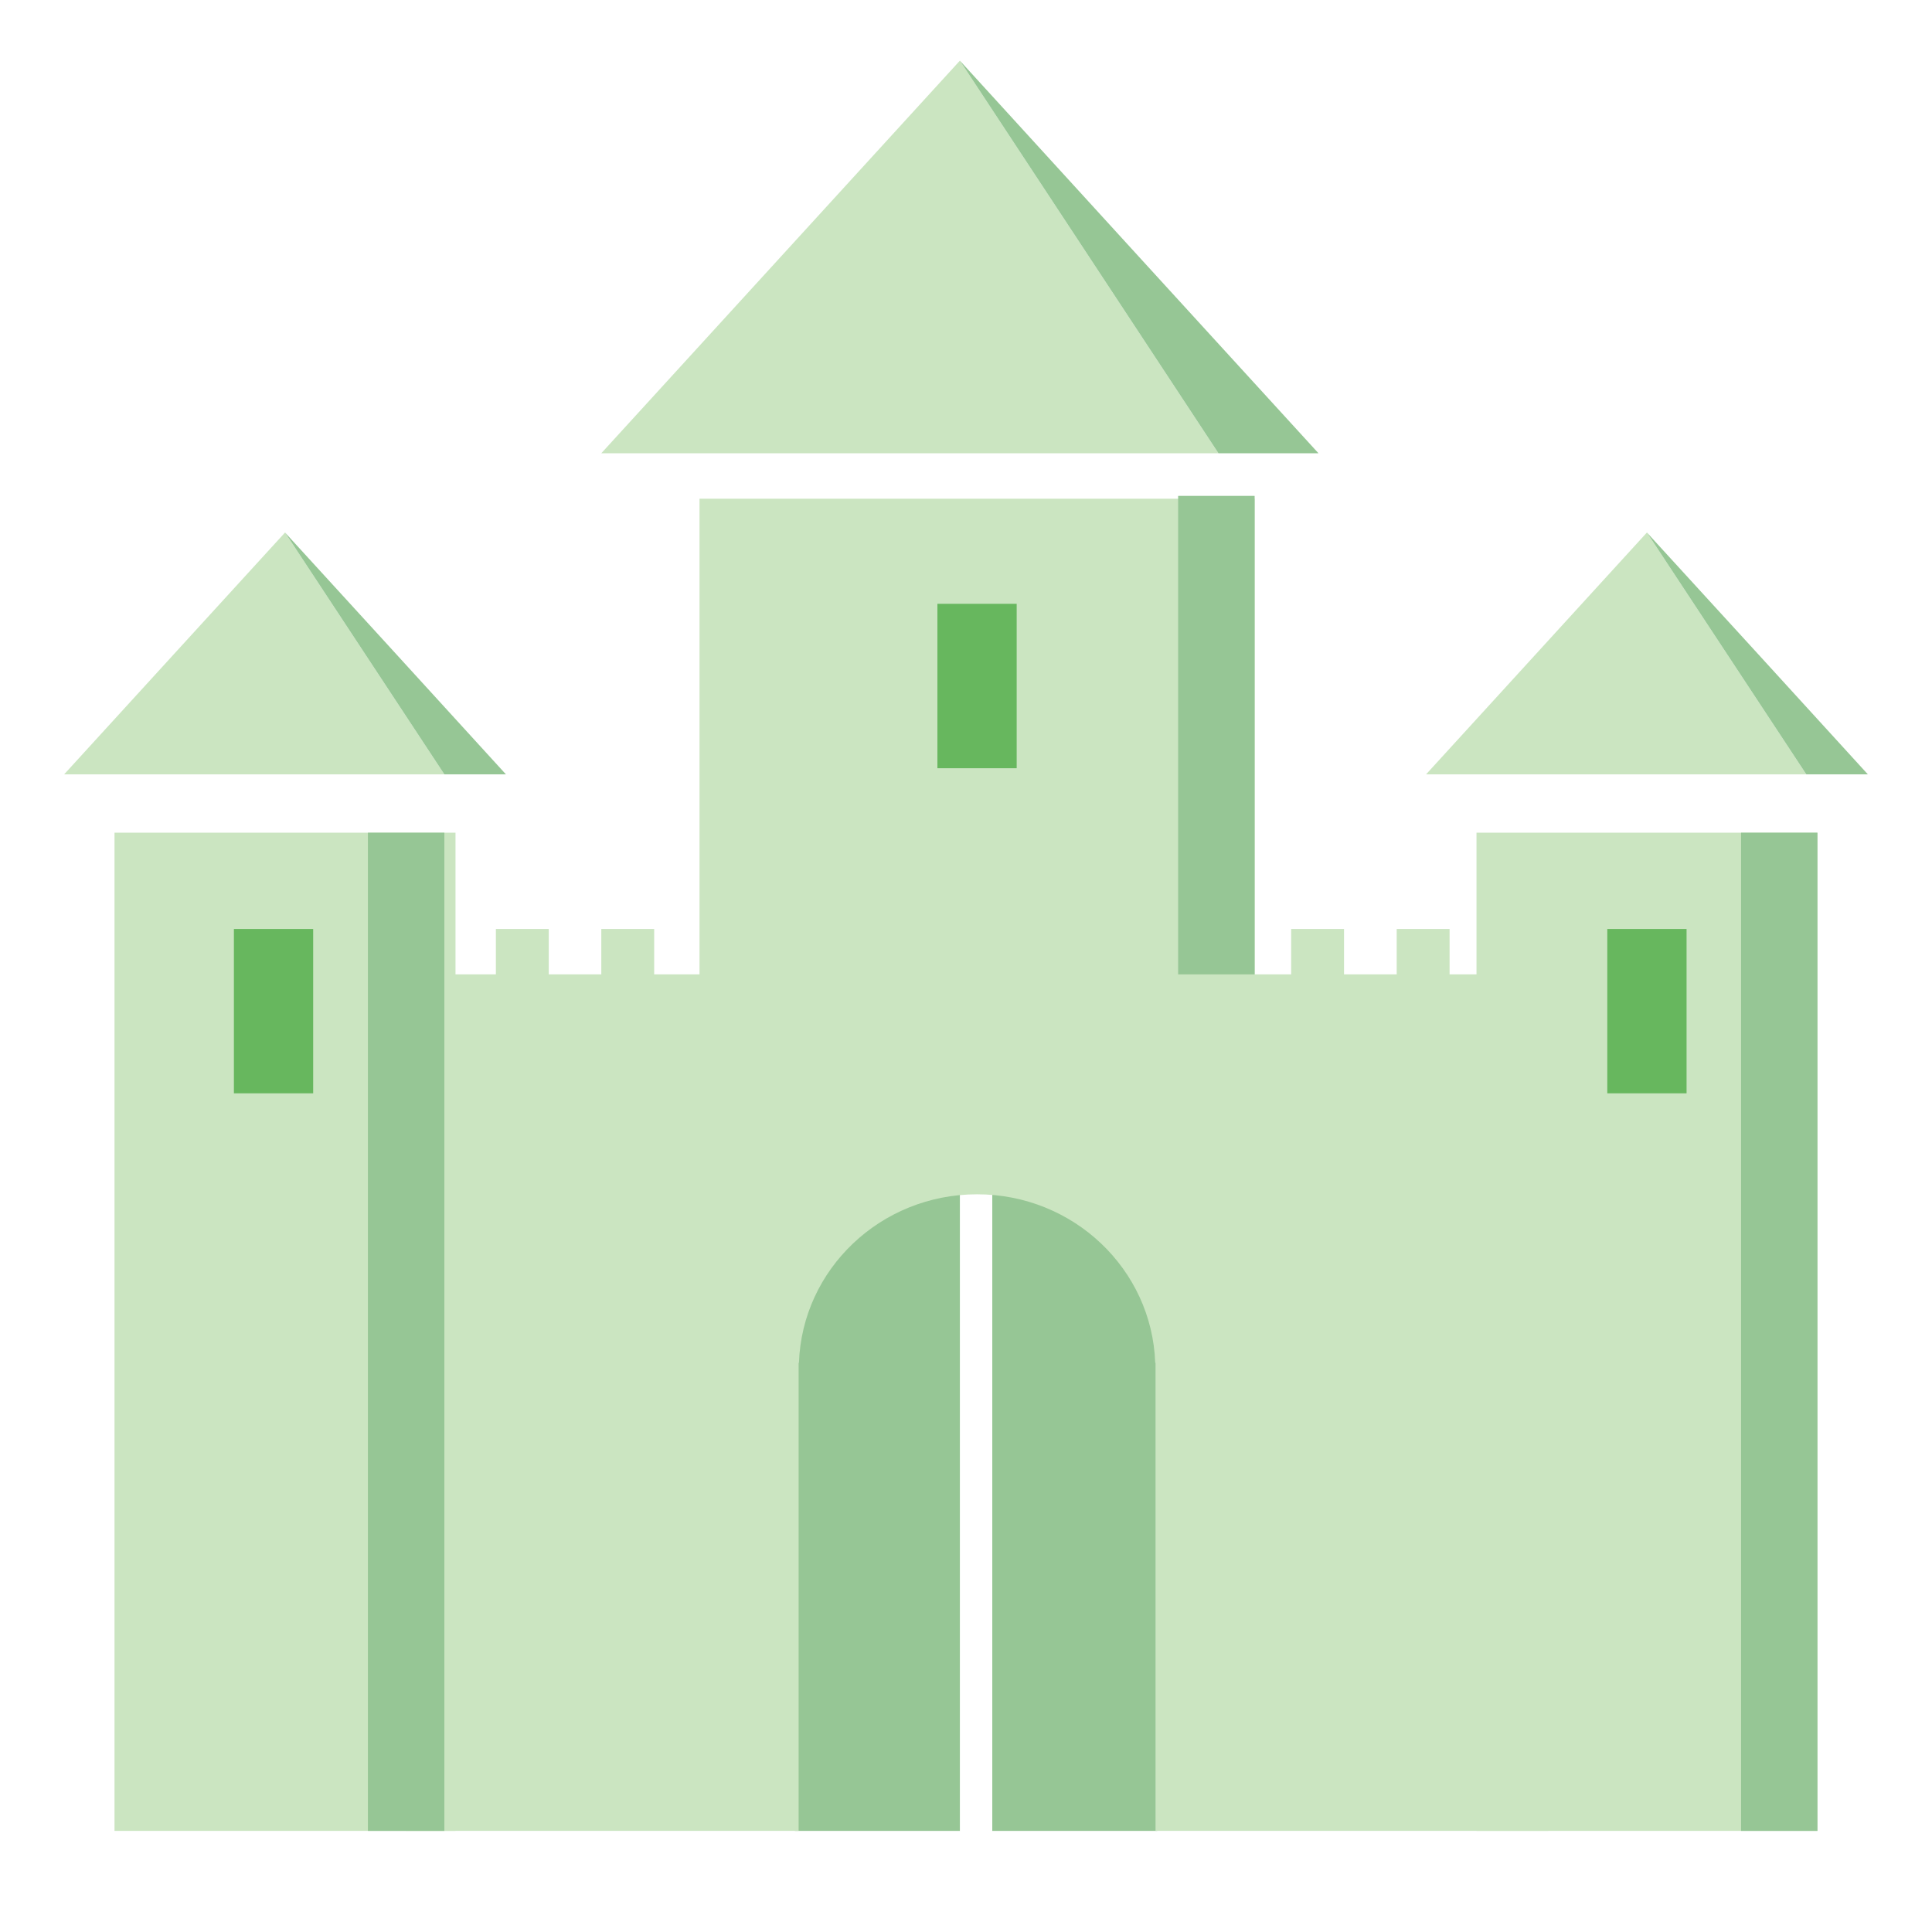 <?xml version="1.0" encoding="utf-8"?>
<!-- Generator: Adobe Illustrator 16.0.0, SVG Export Plug-In . SVG Version: 6.00 Build 0)  -->
<!DOCTYPE svg PUBLIC "-//W3C//DTD SVG 1.1//EN" "http://www.w3.org/Graphics/SVG/1.1/DTD/svg11.dtd">
<svg version="1.1" id="图层_1" xmlns="http://www.w3.org/2000/svg" xmlns:xlink="http://www.w3.org/1999/xlink" x="0px" y="0px"
	 width="30px" height="30px" viewBox="0 0 30 30" enable-background="new 0 0 30 30" xml:space="preserve">
<g>
	<rect x="15.408" y="12.93" fill="#96C695" width="2.562" height="15.5"/>
	<rect x="12.343" y="12.93" fill="#96C695" width="2.562" height="15.5"/>
	<g>
		<polygon fill="#CBE5C1" points="23.859,10.146 22.144,12.024 25.573,12.024 28.048,12.024 25.573,8.269 		"/>
		<polygon fill="#96C695" points="27.29,10.146 25.573,8.269 28.048,12.024 29.004,12.024 		"/>
	</g>
	<path fill="#CBE5C1" d="M6.306,15.13v13.3h6.095v-7.268h0.005c0.05-1.452,1.267-2.617,2.766-2.617c1.498,0,2.716,1.165,2.766,2.617
		h0.005v7.268h6.095v-13.3H6.306z"/>
	<rect x="10.862" y="7.744" fill="#CBE5C1" width="8.62" height="8.249"/>
	<rect x="22.927" y="12.93" fill="#CBE5C1" width="5.294" height="15.5"/>
	<rect x="1.778" y="12.93" fill="#CBE5C1" width="5.295" height="15.5"/>
	<rect x="7.7" y="14.425" fill="#CBE5C1" width="0.821" height="3.201"/>
	<rect x="9.337" y="14.425" fill="#CBE5C1" width="0.821" height="3.201"/>
	<rect x="20.049" y="14.425" fill="#CBE5C1" width="0.821" height="3.201"/>
	<rect x="21.688" y="14.425" fill="#CBE5C1" width="0.821" height="3.201"/>
	<rect x="3.632" y="14.425" fill="#67B75E" width="1.231" height="2.552"/>
	<rect x="24.958" y="14.425" fill="#67B75E" width="1.231" height="2.552"/>
	<rect x="14.556" y="9.376" fill="#67B75E" width="1.231" height="2.553"/>
	<rect x="27.035" y="12.93" fill="#96C695" width="1.186" height="15.5"/>
	<rect x="5.713" y="12.93" fill="#96C695" width="1.187" height="15.5"/>
	<rect x="18.294" y="7.7" fill="#96C695" width="1.188" height="7.43"/>
	<g>
		<polygon fill="#CBE5C1" points="2.711,10.146 0.996,12.024 4.426,12.024 6.9,12.024 4.426,8.269 		"/>
		<polygon fill="#96C695" points="6.142,10.146 4.426,8.269 6.9,12.024 7.856,12.024 		"/>
	</g>
	<g>
		<polygon fill="#CBE5C1" points="12.121,3.99 9.337,7.038 14.905,7.038 18.92,7.038 14.905,0.942 		"/>
		<polygon fill="#96C695" points="17.688,3.99 14.905,0.942 18.92,7.038 20.473,7.038 		"/>
	</g>
</g>
</svg>
